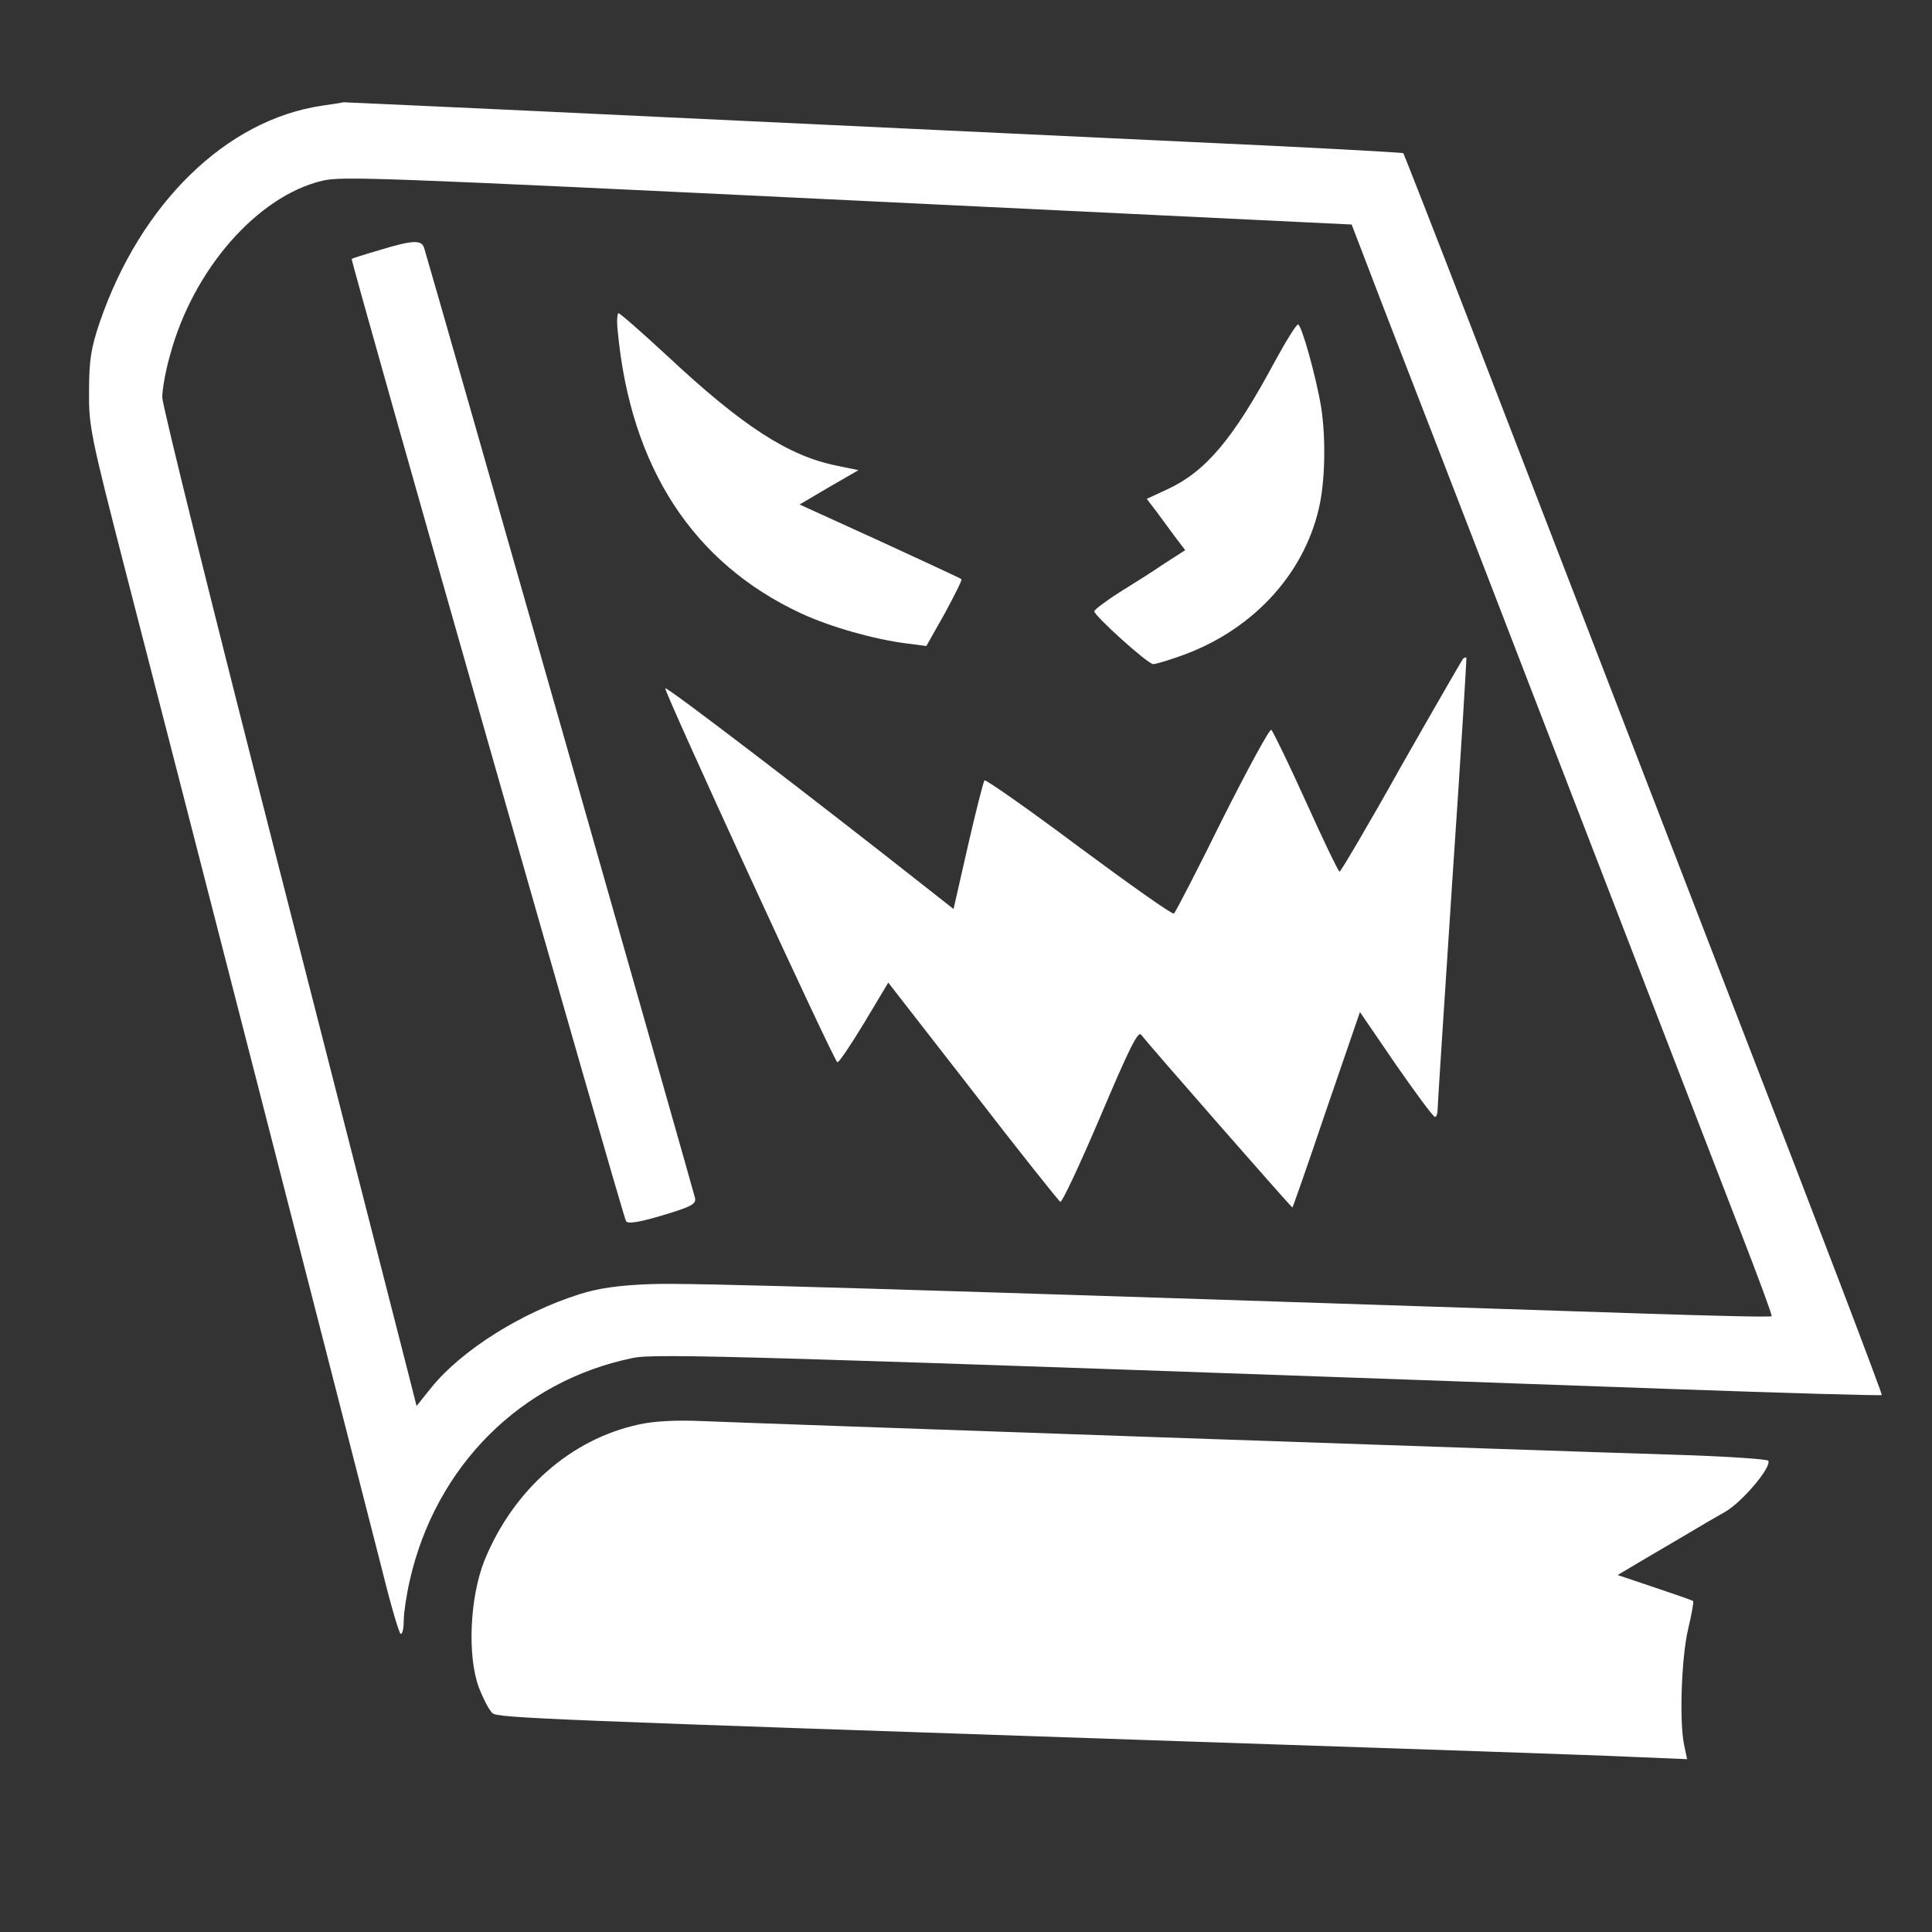 <?xml version="1.0" standalone="no"?>
<!DOCTYPE svg PUBLIC "-//W3C//DTD SVG 20010904//EN"
 "http://www.w3.org/TR/2001/REC-SVG-20010904/DTD/svg10.dtd">
<svg version="1.0" xmlns="http://www.w3.org/2000/svg"
 width="512pt" height="512pt" viewBox="0 0 512 512"
 preserveAspectRatio="xMidYMid meet">
<rect x="0" y="0" width="512" height="512" fill="#333333" stroke="none"/>
<g transform="translate(0,512) scale(0.1,-0.1)"
fill="#ffffff" stroke="none">
<path d="M854 4840 c-254 -37 -482 -259 -590 -575 -22 -65 -28 -98 -28 -180
-1 -95 4 -118 97 -480 109 -421 613 -2384 680 -2647 23 -93 45 -168 49 -168 5
0 8 16 8 36 0 19 7 67 16 106 69 303 294 528 590 589 62 13 262 7 2753 -82
305 -11 556 -18 558 -16 2 2 -170 454 -383 1003 -431 1117 -461 1194 -707
1832 -96 249 -177 455 -178 456 -2 2 -258 16 -569 30 -311 15 -941 44 -1400
66 -459 22 -837 39 -840 39 -3 -1 -28 -5 -56 -9z m1444 -253 l1284 -62 48
-125 c26 -69 103 -267 170 -440 67 -173 193 -499 280 -725 357 -924 452 -1170
533 -1380 47 -121 84 -221 82 -223 -2 -3 -156 1 -342 7 -2034 67 -2525 82
-2628 78 -85 -3 -140 -11 -190 -27 -154 -49 -310 -147 -391 -246 l-40 -50 -28
110 c-16 61 -167 654 -337 1318 -170 664 -309 1224 -309 1245 0 21 9 72 21
113 61 226 231 420 403 461 53 12 122 10 1444 -54z"/>
<path d="M1005 4457 c-38 -11 -72 -22 -73 -23 -4 -3 717 -2533 727 -2550 4 -8
32 -4 96 15 77 23 90 30 87 46 -3 14 -674 2370 -718 2518 -7 22 -30 21 -119
-6z"/>
<path d="M1637 4243 c34 -362 200 -616 487 -749 78 -36 192 -68 277 -79 l54
-7 49 87 c26 48 46 88 44 90 -1 2 -99 47 -216 101 l-213 97 78 46 78 45 -58
12 c-128 26 -249 104 -451 293 -66 61 -123 111 -127 111 -3 0 -5 -21 -2 -47z"/>
<path d="M3379 4163 c-111 -207 -184 -293 -286 -340 l-54 -25 26 -34 c14 -19
36 -49 50 -68 l26 -34 -53 -34 c-29 -20 -83 -54 -120 -77 -38 -24 -68 -47 -68
-51 0 -12 142 -140 156 -140 6 0 37 9 68 20 189 65 329 212 371 392 17 72 19
187 6 270 -14 83 -52 218 -61 218 -5 0 -32 -44 -61 -97z"/>
<path d="M3877 3374 c-3 -4 -77 -132 -164 -285 -86 -154 -160 -279 -163 -279
-3 0 -43 83 -89 185 -46 102 -88 188 -92 191 -5 2 -63 -105 -130 -238 -66
-134 -124 -246 -128 -249 -3 -4 -116 76 -251 176 -135 101 -248 180 -251 177
-3 -4 -23 -82 -44 -174 l-38 -167 -61 48 c-313 247 -699 542 -703 537 -5 -5
445 -984 456 -991 4 -2 35 45 71 104 l64 107 224 -288 c122 -158 227 -290 232
-293 4 -3 52 99 106 226 75 177 100 228 108 217 18 -24 398 -458 401 -458 1 0
42 117 90 259 l89 259 95 -139 c53 -76 99 -139 104 -139 4 0 7 10 7 23 0 12
18 285 39 607 22 322 38 586 37 587 -2 2 -5 0 -9 -3z"/>
<path d="M1693 1345 c-181 -39 -333 -174 -409 -360 -39 -98 -46 -253 -15 -337
12 -31 28 -61 36 -68 15 -13 126 -17 1840 -75 572 -19 1104 -37 1183 -41 l143
-6 -8 38 c-13 63 -7 233 11 308 9 38 15 71 13 73 -2 2 -48 18 -102 36 l-98 33
74 44 c41 24 94 55 119 70 25 15 66 39 91 53 46 26 125 120 115 136 -3 4 -103
11 -223 15 -362 11 -2490 85 -2603 90 -68 3 -127 0 -167 -9z"/>
</g>
</svg>
